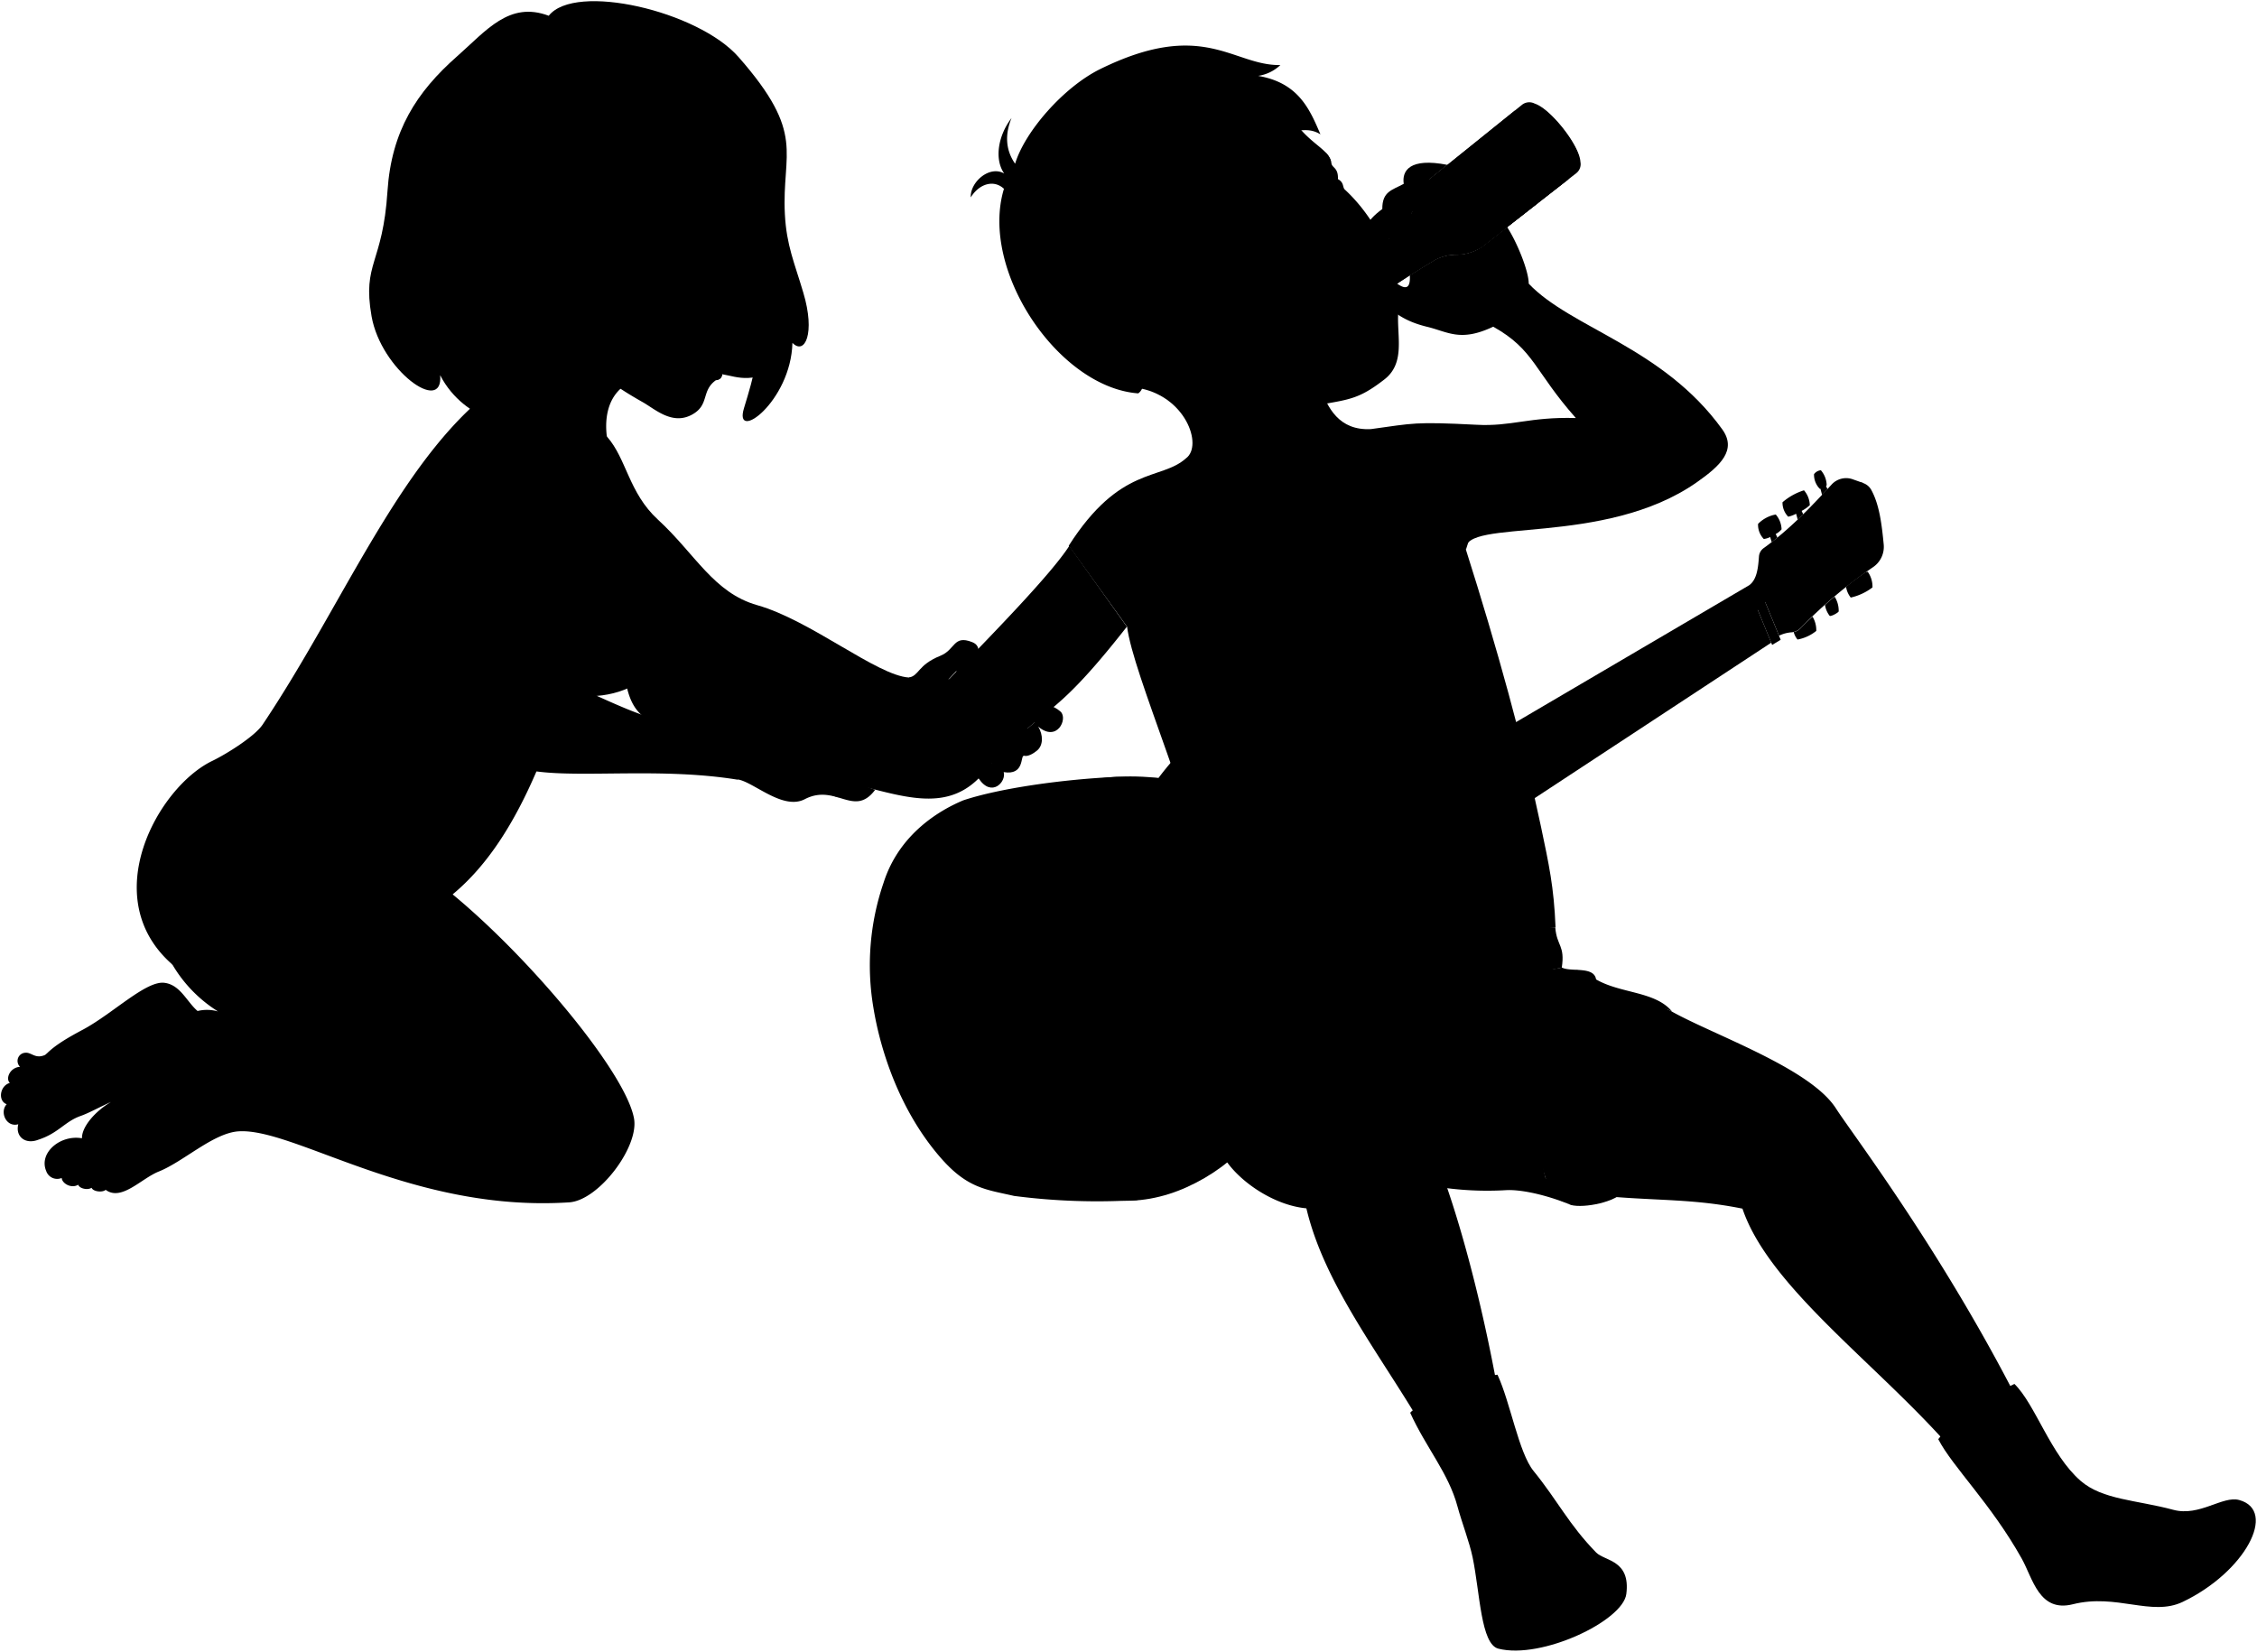 <svg viewBox="0 0 481.23 352.2">
  <g class="bennett">
    <path class="bennettWaistband" d="M333,206.33c.72-4.81-1.06-4.52-1.39-8.58C261.38,193.78,270.53,219.65,333,206.33Z"/>
    <g class="bennettUnderwearInner">
      <path d="M280.49,257.74c-8.8-.77-16.2-6.23-15.74-14.08C273.07,247.37,279.36,251.74,280.49,257.74Z"/>
      <path d="M334.94,256.94c-19.58-8.36-2.95-5.82,11.26-3C344.8,256.26,337.75,257.7,334.94,256.94Z"/>
    </g>
    <path class="bennettUnderwear" d="M306.05,253a68.49,68.49,0,0,0,15.09.78c3-.16,8.18.86,13.8,3.14-18-7.22,9.77-47.95,21.59-41.2-3.52-4.37-11-3.83-16.22-6.88-.45-2.89-5.4-1.52-7.29-2.53-5.43,1.27-15.8.1-19.84,1.95-26.78-6.13-44.31,13.12-52.72,37.62,2.68,5.53,11.89,12.09,20,11.84-7.38-1.62-13.08-3.38-15.74-14.08Z"/>
    <g class="sockWhite">
      <path d="M443.63,315.77c-6.44-5.59-9.63-16.26-14.12-20.67-3.89,1.75-14.16,8.83-16.24,11.78,3.06,5.92,11.26,13.77,17.8,25.47,2.36,4.22,3.7,11.53,10.89,9.73,9.34-2.35,16.77,2.68,23.44-.51,13.31-6.37,20.23-19.45,12.06-21.71-3.54-1-8.47,3.59-14.08,2.08C455.54,319.83,448.3,319.82,443.63,315.77Z"/>
      <path d="M319.29,293.13c-2.49.08-17.11,6.11-18.61,8.12,3.36,7.42,8.17,12.86,10.07,19.94,1,3.66,2.54,7.56,3.24,10.9,1.58,7.64,1.74,18.51,5.49,19.46,9.21,2.33,26.55-5.91,27.28-11.66.93-7.27-4.6-7-6.42-8.83-5.91-6.07-8.16-11-13.35-17.39C323.8,309.75,322.05,299.07,319.29,293.13Z"/>
    </g>
    <g class="skinEastAsian">
      <path d="M300.84,53.76c-.79-1.47-2.64-1.82-4-3.43.76-.76,1.52-1.53,2.27-2.31a9.34,9.34,0,0,0,2.64-4.48c.57-2,1.43-4,2.95-5.22l3.89-3.14c3.76-.25,7.19-1.88,10.13,1.52,1.92,2.22-1.3,7.24,2.64,11.73L316,52.61a9.87,9.87,0,0,1-5.76,1.67,9.37,9.37,0,0,0-5,1.55q-2.34,1.39-4.63,2.86A9.11,9.11,0,0,1,300.84,53.76Zm10.69-13.17c.33,1,.56,2.62,1,3.76a12.75,12.75,0,0,1,.8-3.87A3.65,3.65,0,0,1,311.53,40.59Zm-6.65,2.33c.41.47.72,1.27,1.48,2.19a42.78,42.78,0,0,1-1.31-4.31A6.81,6.81,0,0,1,304.88,42.92Z"/>
      <path d="M227.87,116.37c11-17.23,19.62-13.82,25-18.64,3.72-2.73-.13-13.54-10.57-15.06-.07-15.3,39.11-15.48,39.18-.17,1.55,4.42,4,9.35,10.82,9,9.2-1.26,9.22-1.6,22.43-.93C322.31,91,326,88.85,336,89.14c-8.88-10-8.84-14.58-17.61-19.47-2.57-2.12,5-11.28,7.58-9.16C335,70,354.55,74,367.2,91.53c3.19,4.42-.38,7.78-5.4,11.3-19.82,13.91-50,7.51-49.24,14.38,6.71,21.14,12.19,41,16,59.05,1.69,8.06,2.76,12.81,3.11,21.49-5.4.06-23.58,4-71.25,1.07-5.82-26.51-18.75-54.78-20.11-65.19"/>
      <path d="M414,306.61c3.74-1.62,12-7.37,14.86-10.63-16.16-31-34.14-54.52-37.4-59.62-5.45-8.54-25.81-15.56-34.92-20.62a16,16,0,0,0-16.17.51c-9.53,5.59-15.39,28.35-9.68,37.32,18.38,3.05,27,1.36,40.83,4.15C376.94,273.79,398.42,289.52,414,306.61Z"/>
      <path d="M318.8,293.46c-3.72-19.71-9.2-39.44-14.37-50.74-6.27-13.71-.12-23.9-21.82-24.41l-17.86,25.35c2,8.05,8.93,11.94,13.29,11.58,2.92,16,14.12,30.68,23.37,45.81A98.86,98.86,0,0,0,318.8,293.46Z"/>
      <path d="M249.68,79.07c-1.71,3.77-4.54,3.6-6,2.76-38.28,1.19-23.85-76,29.56-61.23C277,30.62,283.46,31,283.9,34.91c.23.94,1.46.88,1.37,3.28,1.41.79.9,1.75,1.51,2.27,4.85,4.47,11.8,14,11.32,26.69-.18,4.92,1.47,10.36-2.94,13.77-6.26,4.85-8,4.19-18.05,6.16a32.18,32.18,0,0,1-19-2.12"/>
    </g>
    <g class="nippleEastAsian">
      <ellipse cx="266.62" cy="141.71" rx="2.34" ry="1.34" transform="translate(-30.96 90.61) rotate(-18.25)"/>
      <ellipse cx="305.72" cy="133.26" rx="2.34" ry="1.34" transform="translate(-21.03 66.52) rotate(-12.01)"/>
    </g>
  </g>
  <g class="guitar">
    <path class="bodyDark" d="M285,151.49a160,160,0,0,0-25.17,2.81c-4.81,2.36-9,6.5-12.83,11.6l-9-.24c-11.18.5-24.8,2.39-32.62,5-4.79,2-13.64,7-17,17.61a54.23,54.23,0,0,0-2.15,26.63c1.58,9.67,5.91,22.46,14.57,32.24,5.6,6.32,9.63,6.53,15.42,7.87a137.11,137.11,0,0,0,26.27.88Z"/>
    <path class="bodyLight" d="M305,174.52c3.11,9.16,4.92,12.43,4,24.36-.78,10.26-9.48,18.27-20.68,20.44-4.61.9-7.79,3.21-9.7,6.65-7.69,13.85-15,22.4-25.55,27.16-9.81,4.44-22.45,4.79-32.8-6-6.83-7.15-15-26.19-16.18-35.93-1.86-15.34,1.59-26.3,12.56-37.21,6.47-6.43,18.64-10.21,33.86-7.59,5.8,1,10.44.16,14.2-3.76,12-12.51,22-14.17,29.43-6.88C298.09,159.58,301.69,164.68,305,174.52Z"/>
    <path class="bodyDark" d="M397.3,103l-2.44-.86a4.19,4.19,0,0,0-4.32,1.17c-4.43,4.81-9,9.61-14.5,13.57a2.4,2.4,0,0,0-1,1.78c-.17,2.37-.42,4.95-2.1,6.14l-71.13,41.76.55,1.16-19.93,11.5,5.89,14.58,2.1.54C348.86,156.82,381.89,127.17,397.3,103Z"/>
    <polygon class="fretboard" points="284.54 179.72 290.43 194.37 377.66 137.04 373.29 126.39 284.54 179.72"/>
    <polygon class="bridgeNut" points="377.85 137.52 373.29 126.39 375.1 125.29 379.67 136.42 377.85 137.52"/>
    <path class="headstock" d="M375.23,125.61a10.65,10.65,0,0,0,2.23-5.64,2.87,2.87,0,0,1,1.1-1.93,115.51,115.51,0,0,0,15.32-14.17,3.16,3.16,0,0,1,5.1.58c1.75,3.17,2.25,7.42,2.66,11.67a5.24,5.24,0,0,1-2.31,4.84,100.05,100.05,0,0,0-15.45,13,3.07,3.07,0,0,1-2,.88,7.27,7.27,0,0,0-2.56.71Z"/>
    <g class="tuningKey">
      <path d="M384.43,120c-.15-.36-.48-.33-.8-.3-.19-1-1-1.15-1.58-.69a1.88,1.88,0,0,0-.49,2c.27.67,1.05.95,1.73.11.26.18.55.35.84.1A1.15,1.15,0,0,0,384.43,120Z"/>
      <path d="M390,115c-.15-.37-.48-.34-.8-.3-.19-1-1-1.16-1.58-.7a1.9,1.9,0,0,0-.49,2c.27.67,1.05,1,1.73.11.26.17.55.34.84.1A1.15,1.15,0,0,0,390,115Z"/>
      <path d="M395.58,110.11c-.15-.36-.48-.33-.81-.3-.18-1-1-1.15-1.57-.69a1.88,1.88,0,0,0-.5,2c.27.67,1.05.95,1.73.11.26.17.55.35.84.1A1.17,1.17,0,0,0,395.58,110.11Z"/>
      <path d="M398.47,118.41c-.15-.37-.48-.34-.81-.3-.18-1-1-1.16-1.57-.7a1.9,1.9,0,0,0-.5,2c.27.67,1.05,1,1.73.11.26.17.55.34.84.1A1.17,1.17,0,0,0,398.47,118.41Z"/>
      <path d="M392.88,123c-.15-.36-.48-.33-.81-.3-.18-1-1-1.15-1.57-.69a1.88,1.88,0,0,0-.5,2c.28.67,1.05,1,1.73.11.27.17.55.35.85.1A1.16,1.16,0,0,0,392.88,123Z"/>
      <path d="M387.08,127.6c-.15-.37-.48-.34-.81-.3-.18-1-1-1.16-1.57-.7a1.9,1.9,0,0,0-.5,2c.28.66,1.05.94,1.74.1.26.18.54.35.84.1A1.15,1.15,0,0,0,387.08,127.6Z"/>
      <path d="M383.88,134a3,3,0,0,1-1.43.79,4.25,4.25,0,0,0,.81,1.58,8.93,8.93,0,0,0,4-1.84,5.59,5.59,0,0,0-.8-3.05C385.62,132.25,384.76,133.08,383.88,134Z"/>
      <path d="M389.12,129a4.93,4.93,0,0,0,1,2.32c.27.16,1.71-.59,1.92-.94a5.6,5.6,0,0,0-.87-3.16C390.48,127.76,389.8,128.36,389.12,129Z"/>
      <path d="M397.78,122c-1.43,1-2.81,2-4.17,3.12a4.85,4.85,0,0,0,1,2.3,12,12,0,0,0,4.63-2.16,5.41,5.41,0,0,0-1-3.33A1.52,1.52,0,0,0,397.78,122Z"/>
      <path d="M388,104.22a.33.33,0,0,0,.15,0l.35,1.32,1.15-1.23-.31-.68a.46.46,0,0,0,.14-.19,5.07,5.07,0,0,0-1.24-3.17,2.06,2.06,0,0,0-1.46.84A4.3,4.3,0,0,0,388,104.22Z"/>
      <path d="M381.28,110.18a7,7,0,0,0,1.68-.63l.35,1.26,1.17-1.14-.34-.73a7.7,7.7,0,0,0,1.74-1.22,5.07,5.07,0,0,0-1.24-3.17,12.91,12.91,0,0,0-4.58,2.55A4.29,4.29,0,0,0,381.28,110.18Z"/>
      <path d="M376.07,114.93a4,4,0,0,0,1.36-.42l.33,1.11,1.21-1-.36-.75a4.11,4.11,0,0,0,1.25-1,5.06,5.06,0,0,0-1.24-3.16,7,7,0,0,0-3.77,2A4.34,4.34,0,0,0,376.07,114.93Z"/>
    </g>
    <ellipse class="resonator" cx="248.03" cy="207.59" rx="30.11" ry="38.51" transform="translate(-16.84 21.96) rotate(-4.9)"/>
    <g class="soundhole">
      <ellipse cx="289.84" cy="205.53" rx="5.54" ry="7.08" transform="translate(-16.51 25.53) rotate(-4.9)"/>
      <ellipse cx="275.7" cy="170.07" rx="5.54" ry="7.08" transform="translate(-13.53 24.19) rotate(-4.9)"/>
    </g>
    <path class="latch" d="M230.52,224.16c.4-3.83-.76-7.11-3.66-9.22-2.46-1.78-4.8-.1-5.84,2.22a11.7,11.7,0,0,1-11.21,7.37c-3.4,0-5.3.76-6.11,3.2a8.07,8.07,0,0,0,3.76,8.92c2.82,1.49,5.19.58,6.79-1.76,3-4.33,6.6-6.79,11.51-6.58C228.21,228.41,230.18,227.44,230.52,224.16Z"/>
    <ellipse class="pegPin" cx="205.53" cy="232.55" rx="1.8" ry="2.3" transform="translate(-60.82 73.24) rotate(-17.65)"/>
    <g class="resonatorLightLine">
      <path d="M270.58,226.81c-4-6.32-11-8.62-16.77-5.05s-8.44,11.84-6.75,19.62"/>
      <path d="M267.28,231.31c-2.51-4.59-7.28-6.37-11.2-3.95s-5.61,8.21-4.13,13.44"/>
      <path d="M263.81,234.77c-1.17-2.48-3.63-3.49-5.63-2.25s-2.82,4.27-1.9,6.92"/>
      <path d="M248.93,173.51c1.69,7.77-1,16-6.75,19.62s-12.74,1.27-16.77-5"/>
      <path d="M244,174.08c1.49,5.23-.21,11-4.13,13.45s-8.68.64-11.19-4"/>
      <path d="M239.71,175.45c.91,2.64.1,5.68-1.9,6.92s-4.46.23-5.63-2.25"/>
      <path d="M262.19,179.69c-4.8,4.88-6.31,13.67-3.26,21.18s9.66,11.27,15.7,9.45"/>
      <path d="M265.86,184.09c-3.5,3-4.69,9-2.62,14.12s6.68,7.5,10.73,5.84"/>
      <path d="M268.73,188.67c-1.9,1.38-2.59,4.48-1.53,7.08s3.48,3.78,5.51,2.72"/>
      <path d="M221.24,205.05c6-1.83,12.65,1.94,15.7,9.44s1.54,16.3-3.26,21.19"/>
      <path d="M221.9,211.32c4-1.67,8.67.74,10.74,5.84s.87,11.11-2.63,14.11"/>
      <path d="M246.34,202.52c-4.28,2.89-9.76,2.75-16.39-.3"/>
      <path d="M255.14,186.62a34.26,34.26,0,0,1-5,12.14"/>
      <path d="M250.36,212.3c-4.46,2.51-7.65,8-9.64,16.43"/>
      <path d="M265.91,213.13q-6-2.74-10.6-2.33"/>
      <path d="M223.27,218.93A22.12,22.12,0,0,1,211.34,227"/>
      <path d="M226.18,225.33c-4.74,1.1-9.48,3.22-12.37,6.37"/>
      <path d="M225.19,216.49c2.5,2,3.49,4.83,3.11,8.48"/>
    </g>
    <g class="resonatorDisplayLine">
      <path d="M241.92,198.53c2,1.56,3.82,2.21,4.63,4.49l4.17,10.16a15,15,0,0,1,.6,5.93"/>
      <path d="M246.61,195.83c2,1.56,3.66,2.36,4.47,4.64l4.17,10.16a14.4,14.4,0,0,1,.76,5.77"/>
    </g>
  </g>
  <g class="skinIndian">
    <path d="M213.53,145.29c-38.7,33.65-130.91-21.84-86.73-59.52.34,3.16,1,5.85,2.64,7.36,4.16,4.71,4.61,11.94,10.83,17.66,8,7.35,11.86,15.61,21.21,18.26,11.35,3.21,25.51,15,32.32,15.42"/>
    <path d="M130.31,103c4.13,10.23,2.12,9.86,9.2,19.63,9,12.4.81,24.78-12.29,25.76C94.18,156,119.8,124.45,130.31,103Z"/>
  </g>
  <path class="skinEastAsian" d="M240.27,133.63c-17.25,22-16.71,15.33-30.74,31.42-6.79,7.79-15.36,5.25-25.08,2.77-10.93-2.78-24.82-7.68-39.5-12.47-13.24-1-10.62-10.72-13.07-16.67-1.36-4-2.59-8.41.14-9.23,4.6-1,3.45,7,5.94,9.24,4-2.5,1.19-8,3.65-13.77a4.15,4.15,0,0,1-2.59-.66c-3,1.71-6.89.94-6.31-2.43,2.35-.49,2.3-1.55,4.62-2.34a34.59,34.59,0,0,1-3-5.33,2.68,2.68,0,0,1,1.87-1.94c3,3.09,7.14,3.14,8.93,7.92,3.18,1.15,1.6,4.59,1.66,9.43,4.06,3.79,1.49,15.15,3.92,15.91,22.41,6.09,26.92,2.58,45,5.63,1.24-.09,4-3.52,8.28-8,8-8.3,20.15-20.72,24-26.71"/>
  <path class="hairBlackDark" d="M163.34,79.79c3.27-15.85-13.16-18.44-12.77-.22C155.56,79.28,157.47,81.86,163.34,79.79Z"/>
  <g class="eye">
    <circle class="sclera" cx="150.26" cy="49.48" r="6.82"/>
    <path class="irisDarkBrown" d="M153,53c.36,0,1.42-1.33,1.64-3.15s-.49-3.41-.86-3.45A18.87,18.87,0,0,0,153,53Z"/>
    <path class="pupil" d="M154.07,51.08c.3,0,.51-.52.6-1.23s0-1.3-.29-1.34A10.1,10.1,0,0,0,154.07,51.08Z"/>
  </g>
  <g class="skinIndian">
    <path d="M157.35,166.21c3.39.57,9.58,6.63,14.25,4.2,6.61-3.43,10.5,4.05,15-2-7.09-2.44-9.4-5.68-13.54-10.58-1.7-2-5-4.13-.32-7.72,5-.11,5.88-5.12,2.87-4.69-2.65,1.13-3.72-.11-5,.27-3.36,1-2.63,2.57-6,3.3-5,1.06-8.45.68-11.26,5.61-13.34,2-24.84-6.78-37.86-11,3.25-7.13,4.94-13.84,7.57-19,4.72-9.19,10-15.48,8.05-25.46-2.87-6.2-4-18.21,8.68-19L105.79,37.81c1.32,10.48,3.32,42.84,1.33,43.72-21,14.42-33.3,46.41-51.14,73-1.66,2.47-7.61,6.22-10.74,7.73-11.56,5.58-24.75,29.22-8.48,43.42a29.23,29.23,0,0,0,9.74,10,8.47,8.47,0,0,0-4.37-.1c-2.26-1.91-3.65-5.54-7-6-3.92-.6-11.06,6.56-17.5,10-3.26,1.73-6.14,3.44-7.86,5.29-2.18,1.08-3-.49-4.33-.39a1.74,1.74,0,0,0-1.16,3c-2.21.14-3.14,2.58-2.17,3.43-2.18.6-2.59,3.88-.68,4.54-1.56,1.66-.1,5,2.47,4.28-.66,2.59,1.47,4.38,4.26,3.3,4.3-1.39,5.64-3.87,9-5.06,1.84-.65,4-1.87,6.51-3-3.4,2-6.26,5.32-6.19,7.75-4.6-.83-9.29,3.11-7.62,7a2.47,2.47,0,0,0,3.3,1.46c.06,1.16,2.05,2.34,3.51,1.44.31.86,2.06,1.2,2.86.65.29.82,2.31,1.07,3,.44,3.36,2.5,7.57-2.4,11.32-3.9,5.28-2.11,11.63-8.21,17-8.57,11.87-.8,37.13,17.31,70.51,15.14,6.3-.41,14.93-11.83,13.82-17.89-1.76-9.7-21.86-33.89-38.67-47.78,7.61-6.31,13.22-15.42,17.87-26.22,10.15,1.36,27-.83,42.92,1.77"/>
    <path d="M193.8,144.47c2.25-.43,1.83-2.67,6.71-4.64,3.21-1.29,2.73-4.5,6.77-2.91,2.32.9.9,3.22,1.52,5.26,1.08,2.59-3.86,2.81-4.9.9-4.48,4.79-7.39,8.14-8.28,8"/>
    <path d="M221.37,154.94c1.06,1.75,1.12,4-.29,5.13-.58.48-1.88,1.36-2.78,1.07-.77,0,.18,4.24-4.3,3.5.62,2-2.55,5.54-5.34,1.34-.71-1.37,1.05-3.49,2.85-3.16-2-2.74-.81-5.58,2.08-5.46-.93-2.61,3.3-4.52,5.44-2l1.6-1.34c-1.9-3.53,2.33-5.13,5.53-2.25C227.72,153.27,225.4,158.35,221.37,154.94Z"/>
    <path d="M120.4,58.91c-2.59,2.53-6.29.84-6.86-.67a17.26,17.26,0,0,0-3.1-4.77c-30.54-6.64,16-34.57,53.45-26.41,0,0,4.68,46.83-2.86,43.5-2.39.43-2.76-1-4.43-.73a6.41,6.41,0,0,0-.54,3c1.24,2.16-2.36,3.48-3.83,3.39,1.59,1.55,2.77,4.51.45,4.83-3.2,2.24-1.38,5.23-5,7.29-4.27,2.46-8-1.1-10.65-2.59C128.64,81,124.79,77.66,122,69.93m32.65-21.2c-2.22-.68-4.33.15-5.83.46a19,19,0,0,1,5.15,2.67A4.24,4.24,0,0,0,154.6,48.73Z"/>
  </g>
  <path class="lipMaleMedium__noStroke" d="M280.7,61.31c.53-1.1,1.48-2.73,2.48-2.66,3.09.21,2.54-3.2,5.19.05,1.77,1.94.63,3.41,2.21,5.32.7,1.42,4.68,5.39.36,8.12-6,3.81-7.8-1-10.11-2.81C281.28,66,280.05,63.82,280.7,61.31Z"/>
  <path class="mouthInner" d="M290.51,64.06a11.26,11.26,0,0,1-2.45-2.25,7.1,7.1,0,0,1-1.76,1.41A6.25,6.25,0,0,1,290.16,67C290.84,65.67,290.84,64.26,290.51,64.06Z"/>
  <path class="tongue" d="M285.06,62.86a20.79,20.79,0,0,0-2.16,1.52,31.9,31.9,0,0,1-1.42,4.53c-.42,1.31,4.08.74,5.64.44a4.23,4.23,0,0,0,3-2.35A6.51,6.51,0,0,0,285.06,62.86Z"/>
  <path class="lipFemaleBrown" d="M154.47,72.28c-.95-.73-4.7.56-6.53,2-.13.33-.24.68-.36,1.06,2.24,1.46,2,4.66,5.1,5.74,2.32-.32,1.14-3.28-.45-4.83,1.47.09,5.07-1.23,3.83-3.39C155.5,72.4,155.22,72.86,154.47,72.28Z"/>
  <g class="teeth">
    <path d="M288.06,61.81a15.39,15.39,0,0,0-1.66-1.67c-.81,2-2.78.6-3,1.63-.16.83-.32,1.8-.61,3A12.11,12.11,0,0,0,288.06,61.81Z"/>
    <path d="M147.94,74.25a14,14,0,0,1,3.51-.81,2.13,2.13,0,0,1-.76,1.87,7.17,7.17,0,0,0-3-.28C147.76,74.76,147.84,74.5,147.94,74.25Z"/>
  </g>
  <path class="lipOverlapLine" d="M286.65,59.28a3.24,3.24,0,0,1-.25.86"/>
  <g class="lipEdgeLine">
    <path d="M280.7,61.31c.53-1.1,1.48-2.73,2.48-2.66,3.09.21,2.54-3.2,5.19.05"/>
    <path d="M284,72.3c4.06,2.9,11.63-1,7.73-6.44"/>
    <path d="M151.45,73.44a4.55,4.55,0,0,1,1.94.41c.59.13.85-.06,1.41.28"/>
    <path d="M150.69,75.31a3.9,3.9,0,0,1,1.54.91"/>
  </g>
  <path class="cheekLine" d="M147.4,76c1.85-7.61,8.49-8.91,6.15-17.64"/>
  <g class="noseLine">
    <path d="M281.32,46.31c1.62,1.58,7.52,2.39,4.21,7.58"/>
    <path d="M274.19,54.19a2.67,2.67,0,0,0,2.94,3.31"/>
    <path d="M277.86,55.7c.18-2.51,2.54-.82,3.39-.5"/>
    <path d="M285.31,51.45a4.52,4.52,0,0,1-1.26,2.87"/>
    <path d="M154.5,68a1.8,1.8,0,0,1-2-1.23"/>
    <path d="M158.92,67.83a5,5,0,0,0-4.43-.43"/>
  </g>
  <g class="eyeFoldLine">
    <path d="M286.45,39.89c-.57,1-2.74,1.82-4.42,2.1"/>
    <path d="M267.31,46a10.59,10.59,0,0,1-7.47,2.86"/>
  </g>
  <g class="eyeLashLine">
    <path d="M277.94,40.14c1.33.2,2.73-2.67,7.33-2"/>
    <path d="M255,48.74c2.28-.36,2.86-2.17,6.44-3.63s4.22-.67,6.36-1.63"/>
  </g>
  <g class="eyeLidLine">
    <path d="M154.6,48.73c2-.12.83-3,.83-3"/>
    <path d="M153.92,51.86c.93.45.73,4-2.89,1.44"/>
  </g>
  <g class="eyeCreaseLine">
    <path d="M148.77,49.19a8.25,8.25,0,0,1-2.47,0"/>
    <path d="M148.74,47.47a11.47,11.47,0,0,1,7-.07"/>
  </g>
  <g class="eyebrowBlack">
    <path d="M267.41,36.6c-1.36,5.27-11.72,1.24-16.31,7.57C255.7,34.59,263.49,39.33,267.41,36.6Z"/>
    <path d="M282.67,32.55c-3.87-.37-5.79,2.45-8.14,2.83,2.8,1.42,4.55-1.3,9.27-1A4.37,4.37,0,0,0,282.67,32.55Z"/>
    <path d="M146.89,43.36c5-3.41,9.27-1.36,12.17-2,.64-.14,0,2.52-1.75,2.11C153.1,42.49,150.14,41.82,146.89,43.36Z"/>
  </g>
  <g class="hairBlack">
    <path d="M237.48,65.7c1.14-.89,2.9-3.82,3.84-5.37-2.32-3.57-3.29-2.85-2.68-9.24,3.2-3,8.87-8.88,8.54-15.15.75,1.39.62,3.35,1.64,4.81.33-3.42,3.94-6-2.83-17.8,9.49,13.6,19.61,4.51,26.39,7.6-1.21-.93-2.18-2.79-4.11-3.42,6.76,2.56,9.37-.87,13.27,1.52-2.33-5.48-4.73-11-13.28-12.47A8.77,8.77,0,0,0,273,13.87c-10.13.18-16.38-10-38.46.88-7.77,3.84-16.05,13.32-18.1,20.16-2.15-3.07-2.12-6.47-.76-9.75C212.75,29,212,34,214.12,37c-3.1-1.8-7.28,1.77-7.14,5.09,1.76-2.86,4.88-3.89,7.08-1.83-5.26,17.33,11.6,42.36,28.63,43.62a2.39,2.39,0,0,0,1-2.09c-5.25-1.93-10.29-.37-13.78-8C226.87,67.28,233,62.11,237.48,65.7Z"/>
    <path d="M167.35,45.69c-.7-13.37,4.64-17-9.89-33.54C148.84,2.34,122.61-3.79,117,3.36,108.58.18,103.68,6.53,97.47,12c-8.66,7.63-14,15.93-14.85,28.72-1,15.67-5.4,15.24-3.4,26.7S94.59,88.56,93.85,80C99.07,90.21,111.71,91.94,107,86.7c9.45,8.15,20,6.81,14.41,1-10.27-12.82-12.38-24.28-11-34.25-8.38-11.9,8.46-23.45,12.12-10,2.09,3.68,6.94,6.16,7.4,2.55.68-5.37.84-4.9,3.38-7.15,6.16,1.07,7.89-.65,12.72-2.1-5.18,5.88,9.94,2.63,12.72-8.53-.77,4.1-.57,9.16,1.85,12.51.64,7.75-4.29,10-2.25,14.55C160.7,60.46,165,68.86,161,70.56c1.15,4.29-.16,9.27-2.36,16.44-2.33,7.57,10-1.31,10.32-13.89,2.63,2.7,4.93-2,2.32-10.7C169.39,56,167.7,52.37,167.35,45.69Z"/>
  </g>
  <g class="hairOverlapLine">
    <path d="M238.64,51.09c-1.21,1.22-2.62,2.26-3.58,3.46.56-1.93,1.31-4,1.72-5.47"/>
    <path d="M160.63,40.7c2.1,2,2.91-.19,3.08-2.25"/>
    <path d="M133.34,38.82c-3.39-.65-2.4-2.38.07-3.17"/>
  </g>
  <g class="bottle">
    <path class="labelReverse" d="M315.49,53c.75-.36,1-2.55-2.63-7.14l18.28-14.44c3.82,4.82,3.61,6.49,3.14,6.91Z"/>
    <path class="beerTop" d="M302.38,41.63c0,.43,5.59,1.13,12.53,1.58s13,.5,13,.06S322,42.11,315,41.66,302.39,41.2,302.38,41.63Z"/>
    <path class="beerSide" d="M327.9,43.29c-.19.41-6.08.37-13-.08s-12.55-1.15-12.53-1.58h0a16.53,16.53,0,0,0-.65,1.91A9.34,9.34,0,0,1,299.09,48c-3.38,3.51-6.92,6.87-10.57,10.09-.68-.49-1-.1-1.78.49a2.26,2.26,0,0,0-.68,1.8c.11,1.5,2.46,4.69,4.13,5.19a2.37,2.37,0,0,0,2-.15c.75-.59,1.2-.84.88-1.62q6-4.23,12.24-8a9.37,9.37,0,0,1,5-1.55A9.87,9.87,0,0,0,316,52.61l11.93-9.32Z"/>
    <path class="bottleSide" d="M286.06,60.4a2,2,0,0,1,.68-1.8c.75-.59,1.1-1,1.78-.49,3.65-3.22,7.19-6.58,10.57-10.09a9.34,9.34,0,0,0,2.64-4.48c.57-2,1.43-4,2.95-5.22l19.87-16a2.5,2.5,0,0,1,2.65-.24c3.42,1.1,9.6,8.94,9.77,12.43a2.44,2.44,0,0,1-.86,2.4L316,52.61a9.87,9.87,0,0,1-5.76,1.67,9.37,9.37,0,0,0-5,1.55q-6.28,3.75-12.24,8c.32.78-.13,1-.88,1.62a2.41,2.41,0,0,1-2,.15C288.59,65.12,286.27,62.11,286.06,60.4Z"/>
    <path class="bottleBottom" d="M326.36,22.52c1-.8,3.56.76,6.8,4.85s4.18,7,3.17,7.74-4.05-1.39-6.8-4.86S325.36,23.32,326.36,22.52Z"/>
    <path class="bottleCreaseLine" d="M293,63.82c-1.95-.23-4.83-3.9-4.51-5.71"/>
    <g class="labelSecondary">
      <path d="M294.13,58.26a10.87,10.87,0,0,1-2.78-2.7q2.49-2.28,4.88-4.65a2.42,2.42,0,0,1,1,.68,5.26,5.26,0,0,1,1,3.42C298.13,55.87,295,58.47,294.13,58.26Z"/>
      <path d="M334.28,38.3c-.22.19-1.1.09-2.24-.89L313.21,52.16c1.1.86,2,1,2.28.81Z"/>
    </g>
    <path class="labelMain" d="M323,23.58l-18.3,14.74a6.25,6.25,0,0,0-1.3,1.41c3.61,4,8.94,3.15,14.21-1s8.8-10.35,5.39-15.12Z"/>
  </g>
  <g class="skinEastAsian">
    <path d="M318.36,69.67c-7,3.31-9.59,1.09-14.13,0-5.18-1.27-6.89-3.2-9.28-4.82-2.09-1.41-2.79-4.75-5-6.09.22-4,6.45-2.15,7.93,1.72,1.34.91,2.91,1.65,2.72-1.77q2.3-1.47,4.63-2.86a9.37,9.37,0,0,1,5-1.55A9.87,9.87,0,0,0,316,52.61l5.35-4.18c2.05,3.12,4.62,9.37,4.6,12.08"/>
    <path d="M308.59,35.15c-8-1.57-9.71,1.23-9.29,4.05-2.48,1.35-4.6,1.6-4.57,5.37-7.31,5.34-2.7,9.25-2.88,10.57,2,2.7,6.08-.57,4.35-4.31,6.46,0,3.7-5.89,5.33-5.82,4.27.42,3.72-4.23,3.15-6.69Z"/>
  </g>
  <path class="clothesDisplayLine" d="M306.09,209.61c2.45,3.57,1.48,12.21,2.56,15.36.74,2.14-.07,7.47-2.27,12.74"/>
  <g class="clothesOverlapLine">
    <path d="M344.42,333.33c-3.49-1.21-6.46,1.3-9.63,3.29s-10.12,2.38-12.45,5.83"/>
    <path d="M471.65,320.94a17.46,17.46,0,0,0-4.54,4.09"/>
    <path d="M317.58,224.49c-3.95,5.81-5,13.24-10.41,19.91"/>
    <path d="M336.43,206.84c-4.83.63-12.5,3.93-15.86,11.4"/>
  </g>
  <g class="clothesFoldLine">
    <path d="M340.31,208.86c-4-1-12.13,2.08-14.11,7.79"/>
    <path d="M318.84,215a28.43,28.43,0,0,0-6.5,6.73"/>
    <path d="M324.2,241.91a21.82,21.82,0,0,1-9.51,8.36"/>
    <path d="M304.4,226.37a14.43,14.43,0,0,0-9.49-5.64"/>
    <path d="M313.18,208.28a7.72,7.72,0,0,1,.33,3.49"/>
  </g>
  <g class="skinOverlapLine">
    <path d="M272.7,246.51c.72.69,2.15.93,3.09,1.31.76.31,1.44,4,2.25,7.42"/>
    <path d="M371.51,257.72a14.91,14.91,0,0,1-.68-2.94"/>
    <path d="M351.06,97.22c-5.36.61-12.07-3.57-15.09-8.08"/>
    <path d="M314.71,110.48c-2.06,2.31-2.78,5.36-2.15,6.73"/>
    <path d="M242.72,131.41c-.94.29-1.68,1.31-2.45,2.22"/>
    <path d="M145.09,120.14c-2.7-.69-6.1-1.41-7.76-.65"/>
    <path d="M299.3,39.2c.37,2.31-.9,5.23,2.23,5.81"/>
    <path d="M296.2,50.83c-1.71-.08-1.23-3.88-1.47-6.26"/>
    <path d="M36.76,205.72c-7.59-16.06,3-38.95,19.16-40.55"/>
    <path d="M96.56,190.66a25.85,25.85,0,0,0-16.16-6"/>
    <path d="M51,166.36a30.5,30.5,0,0,0,1-3"/>
    <path d="M42.13,215.63c-3.94,1.05-5.79,12.93-18.46,19.29"/>
    <path d="M48.9,217.28c1.1,3.15-1.2,6.6-4.25,10.09C41,231.58,34.86,244,29.3,246.71c-2.92,1.4-10.72-.19-11.82-4"/>
    <path d="M37.25,210.41c3.54,5.38-10.2,11-16.78,15.85-2.75,2-5.73,7-8,7.17-5,.48-4.08-6.21-2.69-8.6"/>
    <path d="M7.3,228c-1.13.15-1.72-.51-3-.57"/>
    <path d="M7.18,231c-2,.24-3.39-.85-5-.13"/>
    <path d="M7.32,233.1c-2.35,1.43-3.61.29-5.85,2.34"/>
    <path d="M10.87,235.37c-2.5-1.3-6,1.28-6.93,4.35"/>
    <path d="M22.54,253.66a3.77,3.77,0,0,1,4.67-4.78"/>
    <path d="M19.53,253.22c-1.13-2,1.79-5.34,4.18-5.24"/>
    <path d="M16.67,252.57c-1.25-3,2.41-5.92,4.48-4.64"/>
    <path d="M13.16,251.13c-.8-2.58,3.47-5.29,5.69-3.25"/>
    <path d="M16.19,243.43a2.43,2.43,0,0,1,1.35,3.79"/>
    <path d="M114.43,164.44c-9.71-1.84-20.52-8-20.52-13.19,0-6.44,6.91-31.71,13.12-45.94"/>
    <path d="M214,164.64a6.17,6.17,0,0,1-2.49-1.82"/>
    <path d="M213.59,157.36c1.11,1.5,3.58,3.95,4.71,3.78"/>
    <path d="M220.63,154a5.91,5.91,0,0,0,.74.9"/>
    <path d="M203.9,143.08a4.23,4.23,0,0,1-.79-2.75"/>
    <path d="M173.4,167.62a27.53,27.53,0,0,0,5.54,2.49"/>
    <path d="M46.17,215.49c10.12,7.11,13.13,5,29.23,14.49,7.11,4.16,16.2,7.12,27.47,11.57,5.87,2.32,7.43,5.34,9.63,7.57"/>
    <path d="M75.4,230c-9.69-3.79-20-2.89-24.09-11.34"/>
  </g>
  <g class="skinFoldLine">
    <path d="M138,138.69a4.09,4.09,0,0,0,2,1.74"/>
    <path d="M139,124.26a1.76,1.76,0,0,1-.61-.93"/>
    <path d="M303.2,61.89c-1.63.2-2.46-.33-3.84-.7"/>
    <path d="M238.35,68.94c-8.8-6.3-9.61,9.42.66,9.22"/>
    <path d="M240,71.08c-.8,3.15,5.15,3,4,4.64s-1.5-1.27-4.61-.22c-3.83,1.3-4.64-5.47-2.23-4.59"/>
    <path d="M119.81,44.73c1-9.29-15.67-3.52-6.84,7.79"/>
    <path d="M119.68,48.5c-2.4,1.35,1.81,5.16-1.12,5.85-1.54.37-.14-2.17-2.5-3.55-4.36-2.56-.2-9,1.84-5.43"/>
  </g>
  <g class="skinCreaseLine">
    <path d="M316,62.84c-2.88-3.85-8.19-6-11.75-6.38"/>
    <path d="M94.38,99.17c-8.23,9.42-15.94,27.29-24.27,42"/>
    <path d="M156.63,129.85a18.16,18.16,0,0,1-3.42,8.7"/>
  </g>
</svg>
